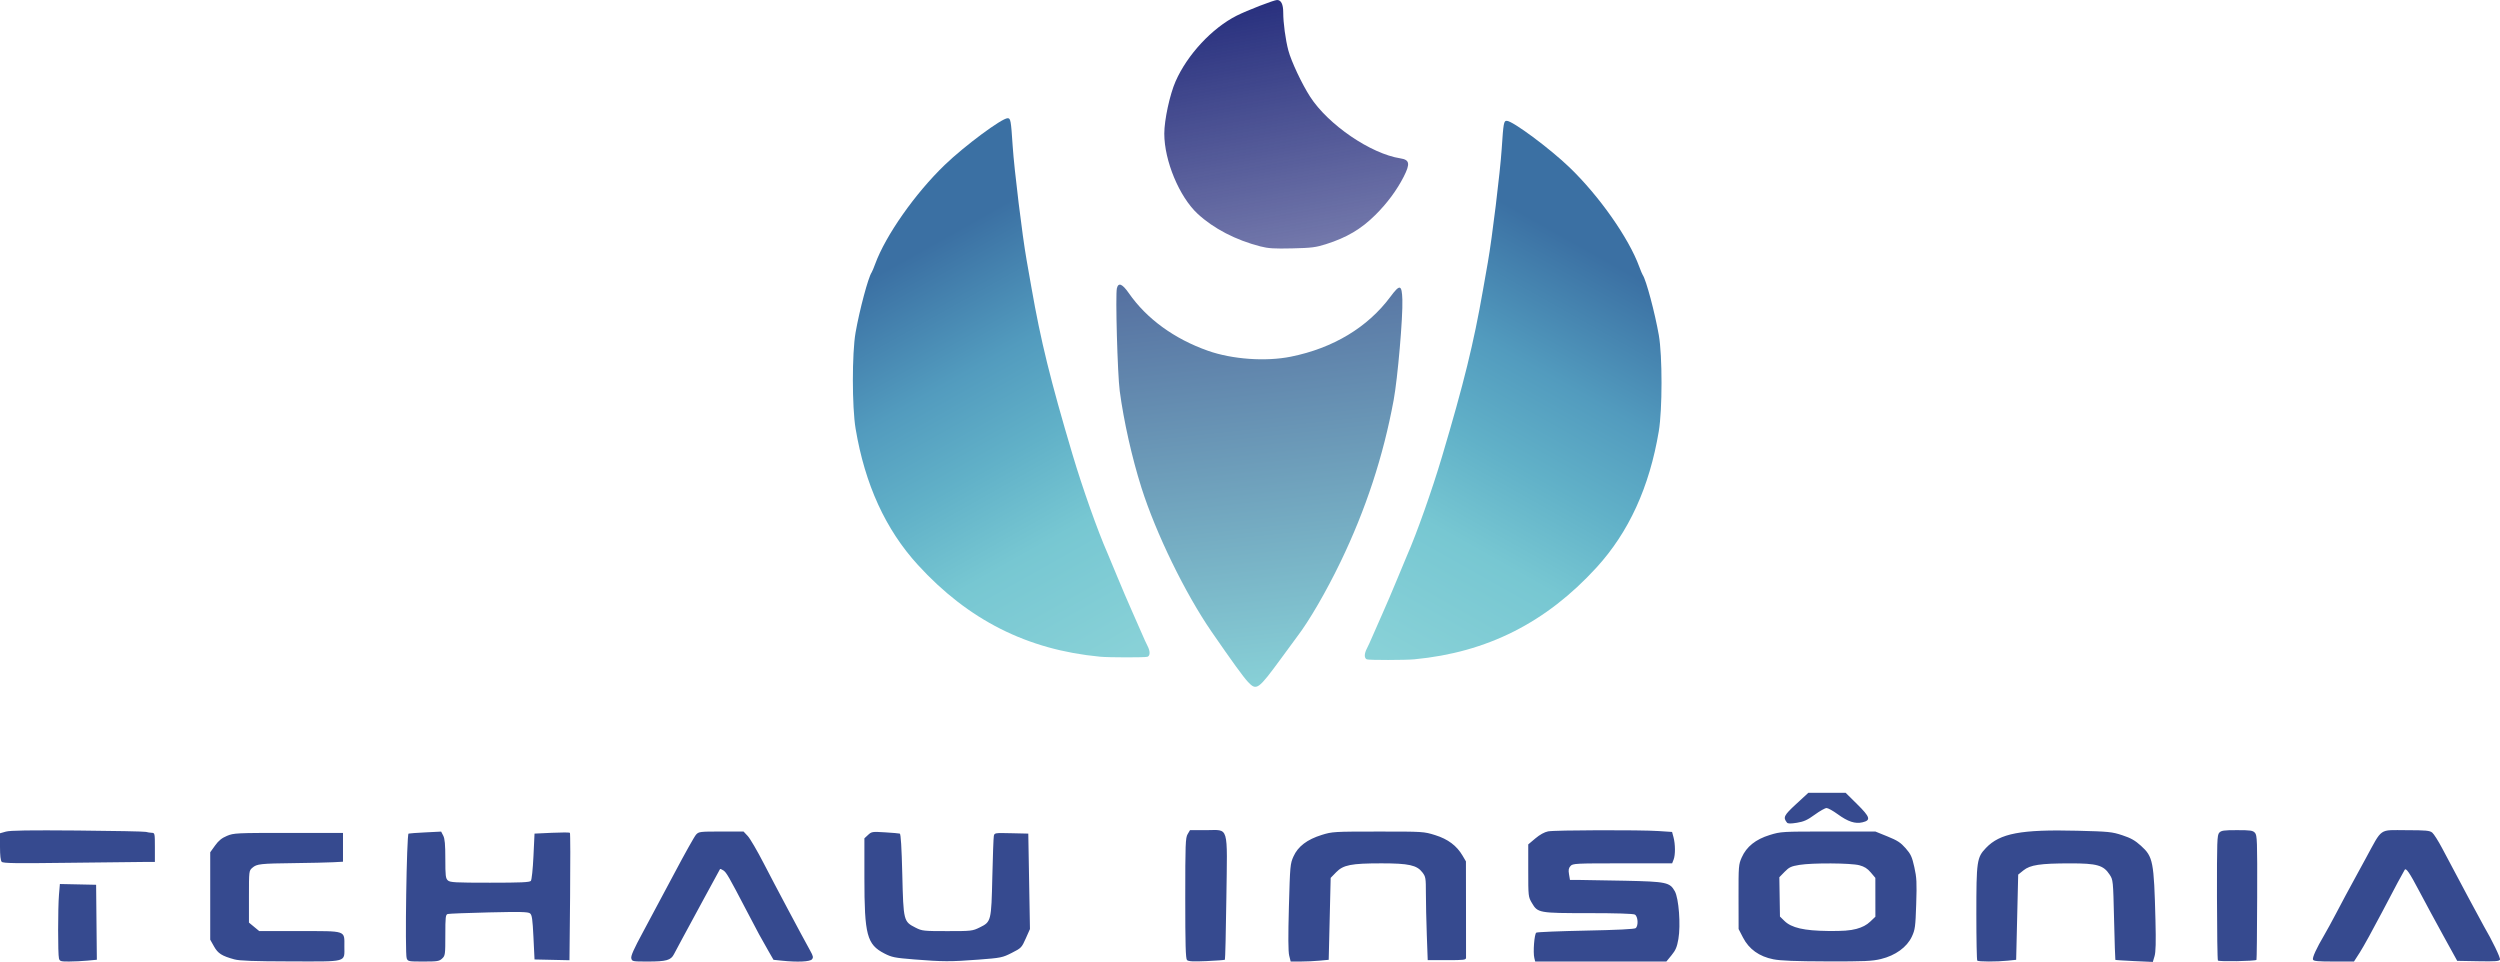 <?xml version="1.0" encoding="UTF-8" standalone="no"?>
<!-- Created with Inkscape (http://www.inkscape.org/) -->

<svg
   width="478.268mm"
   height="184.026mm"
   viewBox="0 0 478.268 184.026"
   version="1.1"
   id="svg1"
   sodipodi:docname="LOGO PORTUGES.svg"
   inkscape:version="1.4.2 (f4327f4, 2025-05-13)"
   xmlns:inkscape="http://www.inkscape.org/namespaces/inkscape"
   xmlns:sodipodi="http://sodipodi.sourceforge.net/DTD/sodipodi-0.dtd"
   xmlns:xlink="http://www.w3.org/1999/xlink"
   xmlns="http://www.w3.org/2000/svg"
   xmlns:svg="http://www.w3.org/2000/svg">
  <sodipodi:namedview
     id="namedview1"
     pagecolor="#ffffff"
     bordercolor="#000000"
     borderopacity="0.25"
     inkscape:showpageshadow="2"
     inkscape:pageopacity="0.0"
     inkscape:pagecheckerboard="0"
     inkscape:deskcolor="#d1d1d1"
     inkscape:document-units="mm"
     inkscape:zoom="0.31181445"
     inkscape:cx="848.26088"
     inkscape:cy="370.4126"
     inkscape:window-width="1366"
     inkscape:window-height="697"
     inkscape:window-x="-8"
     inkscape:window-y="-8"
     inkscape:window-maximized="1"
     inkscape:current-layer="layer1" />
  <defs
     id="defs1">
    <linearGradient
       id="linearGradient21"
       inkscape:collect="always">
      <stop
         style="stop-color:#232b7b;stop-opacity:1;"
         offset="0"
         id="stop21" />
      <stop
         style="stop-color:#232b7b;stop-opacity:0;"
         offset="1"
         id="stop22" />
    </linearGradient>
    <linearGradient
       id="linearGradient18"
       inkscape:collect="always">
      <stop
         style="stop-color:#5671a1;stop-opacity:1;"
         offset="0"
         id="stop18" />
      <stop
         style="stop-color:#88d1d7;stop-opacity:1;"
         offset="1"
         id="stop19" />
    </linearGradient>
    <linearGradient
       id="linearGradient7"
       inkscape:collect="always">
      <stop
         style="stop-color:#3b70a3;stop-opacity:1;"
         offset="0.241"
         id="stop7" />
      <stop
         style="stop-color:#529bbe;stop-opacity:1;"
         offset="0.455"
         id="stop9" />
      <stop
         style="stop-color:#61b1c8;stop-opacity:1;"
         offset="0.609"
         id="stop10" />
      <stop
         style="stop-color:#77c7d2;stop-opacity:1;"
         offset="0.765"
         id="stop12" />
      <stop
         style="stop-color:#88d1d7;stop-opacity:1;"
         offset="0.988"
         id="stop8" />
    </linearGradient>
    <linearGradient
       inkscape:collect="always"
       xlink:href="#linearGradient7"
       id="linearGradient8"
       x1="17.744"
       y1="37.152"
       x2="74.444"
       y2="137.952"
       gradientUnits="userSpaceOnUse" />
    <linearGradient
       inkscape:collect="always"
       xlink:href="#linearGradient7"
       id="linearGradient16"
       gradientUnits="userSpaceOnUse"
       x1="17.744"
       y1="37.152"
       x2="74.444"
       y2="137.952"
       gradientTransform="matrix(-1,0,0,1,191.138,0.498)" />
    <linearGradient
       inkscape:collect="always"
       xlink:href="#linearGradient18"
       id="linearGradient19"
       x1="70.326"
       y1="69.762"
       x2="78.811"
       y2="147.827"
       gradientUnits="userSpaceOnUse"
       gradientTransform="translate(-0.741,-0.423)" />
    <linearGradient
       inkscape:collect="always"
       xlink:href="#linearGradient21"
       id="linearGradient22"
       x1="81.044"
       y1="13.452"
       x2="105.447"
       y2="151.72"
       gradientUnits="userSpaceOnUse" />
  </defs>
  <g
     inkscape:label="Capa 1"
     inkscape:groupmode="layer"
     id="layer1"
     transform="translate(152.984,-23.769)">
    <path
       d="m -141.705,207.122 c -0.214,-0.799 -0.21,-9.656 0.005,-12.204 l 0.172,-2.032 3.466,0.073 3.466,0.074 0.07,7.171 0.07,7.171 -1.79,0.169 c -0.985,0.093 -2.58,0.17 -3.545,0.171 -1.597,0.002 -1.769,-0.052 -1.915,-0.593 z m 33.569,0.186 c -2.417,-0.663 -3.145,-1.126 -3.91,-2.487 l -0.721,-1.282 v -8.361 -8.361 l 0.925,-1.288 c 0.684,-0.952 1.28,-1.435 2.284,-1.853 1.309,-0.544 1.741,-0.565 11.775,-0.565 h 10.416 v 2.756 2.756 l -1.918,0.101 c -1.055,0.055 -4.361,0.13 -7.346,0.166 -6.566,0.08 -7.223,0.152 -8.067,0.885 -0.66,0.574 -0.66,0.575 -0.66,5.534 v 4.96 l 0.986,0.813 0.986,0.813 h 7.704 c 9.106,0 8.58,-0.181 8.58,2.956 0,3.068 0.724,2.869 -10.34,2.841 -7.053,-0.018 -9.699,-0.113 -10.694,-0.386 z m 32.953,-0.217 c -0.352,-0.925 -0.008,-23.741 0.359,-23.85 0.159,-0.047 1.627,-0.152 3.262,-0.234 l 2.973,-0.148 0.4,0.774 c 0.301,0.582 0.4,1.686 0.4,4.451 0,3.226 0.059,3.73 0.484,4.114 0.426,0.386 1.38,0.438 8.037,0.438 5.928,0 7.616,-0.075 7.843,-0.349 0.163,-0.196 0.38,-2.255 0.495,-4.696 l 0.206,-4.348 3.307,-0.155 c 1.819,-0.085 3.377,-0.085 3.462,0 0.085,0.085 0.101,5.606 0.035,12.268 l -0.12,12.112 -3.342,-0.074 -3.342,-0.074 -0.205,-4.233 c -0.172,-3.533 -0.281,-4.292 -0.661,-4.589 -0.37,-0.288 -1.861,-0.323 -7.864,-0.182 -4.075,0.095 -7.617,0.234 -7.871,0.307 -0.414,0.12 -0.463,0.547 -0.463,4.039 0,3.74 -0.026,3.929 -0.612,4.48 -0.554,0.52 -0.897,0.575 -3.578,0.575 -2.876,0 -2.973,-0.019 -3.204,-0.627 z m 42.97,0.013 c -0.113,-0.452 0.485,-1.792 2.273,-5.093 1.335,-2.464 4.034,-7.516 5.997,-11.227 1.963,-3.711 3.816,-7.015 4.118,-7.342 0.525,-0.57 0.729,-0.595 4.816,-0.595 h 4.268 l 0.807,0.86 c 0.444,0.473 1.819,2.824 3.055,5.226 2.081,4.041 7.299,13.848 8.891,16.71 0.58,1.042 0.631,1.297 0.335,1.654 -0.382,0.461 -2.786,0.567 -5.766,0.256 l -1.589,-0.166 -0.931,-1.62 c -1.56,-2.715 -1.889,-3.321 -4.177,-7.705 -3.48,-6.667 -3.893,-7.385 -4.481,-7.776 -0.304,-0.202 -0.591,-0.321 -0.636,-0.265 -0.046,0.057 -1.432,2.603 -3.081,5.659 -1.649,3.056 -3.518,6.509 -4.154,7.673 -0.636,1.164 -1.35,2.499 -1.586,2.966 -0.584,1.153 -1.465,1.4 -5.007,1.4 -2.915,0 -3.002,-0.017 -3.152,-0.613 z m 54.102,0.209 c -3.724,-0.3 -4.268,-0.409 -5.689,-1.14 -3.336,-1.717 -3.819,-3.549 -3.819,-14.464 v -7.564 l 0.703,-0.651 c 0.674,-0.625 0.805,-0.645 3.241,-0.495 1.396,0.086 2.669,0.195 2.828,0.243 0.195,0.058 0.351,2.612 0.478,7.843 0.217,8.897 0.239,8.985 2.558,10.161 1.226,0.621 1.512,0.652 6.052,0.652 4.621,0 4.809,-0.021 6.197,-0.702 2.197,-1.078 2.223,-1.181 2.416,-9.657 0.09,-3.98 0.22,-7.507 0.288,-7.839 0.122,-0.594 0.177,-0.602 3.358,-0.529 l 3.234,0.074 0.159,9.128 0.159,9.128 -0.803,1.807 c -0.778,1.749 -0.864,1.838 -2.673,2.754 -1.794,0.908 -2.051,0.96 -6.367,1.291 -5.312,0.407 -6.85,0.402 -12.32,-0.039 z m 52.206,0.116 c -0.254,-0.266 -0.331,-3.004 -0.331,-11.828 0,-10.372 0.044,-11.556 0.454,-12.25 l 0.454,-0.768 h 3.088 c 4.431,0 4.06,-1.249 3.868,13.045 -0.086,6.388 -0.212,11.671 -0.28,11.739 -0.068,0.068 -1.653,0.188 -3.523,0.267 -2.608,0.11 -3.476,0.063 -3.73,-0.203 z m 19.557,-0.837 c -0.196,-0.778 -0.214,-3.66 -0.059,-9.327 0.217,-7.908 0.248,-8.253 0.878,-9.656 0.858,-1.911 2.612,-3.245 5.403,-4.112 2.012,-0.625 2.306,-0.643 10.784,-0.646 8.639,-0.004 8.736,0.002 10.913,0.681 2.45,0.764 4.128,2.022 5.25,3.937 l 0.64,1.091 0.013,8.984 c 0.007,4.941 0.01,9.192 0.007,9.447 -0.006,0.418 -0.36,0.463 -3.669,0.463 h -3.662 l -0.174,-4.805 c -0.096,-2.643 -0.174,-6.223 -0.174,-7.955 0,-2.98 -0.037,-3.199 -0.683,-4.046 -1.045,-1.369 -2.613,-1.715 -7.793,-1.715 -5.807,0 -7.327,0.297 -8.689,1.697 l -1.052,1.081 -0.188,7.837 -0.188,7.837 -1.749,0.165 c -0.962,0.091 -2.598,0.166 -3.636,0.167 l -1.887,0.002 z m 46.896,0.463 c -0.275,-1.094 -0.003,-4.632 0.374,-4.865 0.186,-0.115 4.462,-0.291 9.501,-0.391 5.989,-0.119 9.283,-0.282 9.511,-0.471 0.558,-0.463 0.445,-2.272 -0.163,-2.597 -0.322,-0.172 -3.602,-0.274 -8.831,-0.274 -9.549,0 -9.741,-0.035 -10.867,-1.956 -0.68,-1.161 -0.692,-1.266 -0.692,-6.186 v -5.005 l 1.353,-1.141 c 0.861,-0.726 1.751,-1.218 2.447,-1.353 1.318,-0.255 17.5,-0.302 21.137,-0.061 l 2.58,0.171 0.268,0.996 c 0.362,1.345 0.375,3.393 0.028,4.282 l -0.284,0.728 h -9.491 c -9.053,0 -9.512,0.024 -9.954,0.513 -0.36,0.398 -0.423,0.753 -0.282,1.587 l 0.182,1.075 1.763,9.6e-4 c 0.969,5.3e-4 4.918,0.069 8.774,0.152 7.923,0.17 8.556,0.304 9.517,2.009 0.765,1.357 1.149,6.467 0.686,9.138 -0.266,1.538 -0.521,2.139 -1.315,3.109 l -0.985,1.203 h -12.545 -12.545 z m 45.735,0.235 c -2.708,-0.533 -4.666,-1.931 -5.812,-4.15 l -0.847,-1.64 -0.013,-6.144 c -0.012,-5.893 0.013,-6.202 0.611,-7.554 0.912,-2.063 2.667,-3.467 5.368,-4.295 2.118,-0.65 2.308,-0.661 11.177,-0.661 h 9.022 l 2.317,0.94 c 1.899,0.77 2.525,1.178 3.469,2.256 0.994,1.135 1.223,1.633 1.667,3.624 0.447,2.005 0.494,2.934 0.357,7.071 -0.145,4.372 -0.214,4.882 -0.836,6.218 -0.937,2.014 -3.151,3.616 -5.912,4.281 -1.709,0.411 -3.14,0.474 -10.319,0.454 -6.059,-0.017 -8.857,-0.126 -10.249,-0.4 z m 15.889,-5.82 c 1.128,-0.306 1.944,-0.736 2.628,-1.385 l 0.992,-0.941 -0.004,-3.717 -0.004,-3.717 -0.875,-1.034 c -0.643,-0.759 -1.221,-1.125 -2.179,-1.377 -1.647,-0.434 -9.006,-0.477 -11.487,-0.067 -1.575,0.26 -1.952,0.438 -2.822,1.328 l -1.004,1.028 0.059,3.761 0.059,3.761 0.86,0.842 c 1.344,1.317 3.75,1.87 8.352,1.92 2.825,0.031 4.204,-0.071 5.424,-0.402 z m 23.111,6.071 c -0.097,-0.097 -0.176,-4.077 -0.176,-8.843 0,-10.238 0.094,-10.886 1.844,-12.717 2.676,-2.8 6.7,-3.557 17.471,-3.287 6.051,0.152 6.623,0.209 8.599,0.859 1.646,0.542 2.44,0.989 3.572,2.013 2.328,2.107 2.492,2.95 2.78,14.288 0.106,4.179 0.057,6.062 -0.18,6.851 l -0.326,1.089 -3.552,-0.161 c -1.954,-0.088 -3.581,-0.195 -3.616,-0.237 -0.035,-0.042 -0.145,-3.498 -0.244,-7.68 -0.181,-7.591 -0.182,-7.606 -0.864,-8.648 -1.168,-1.784 -2.419,-2.138 -7.54,-2.131 -5.735,0.007 -7.629,0.29 -8.931,1.337 l -1.008,0.81 -0.194,8.15 -0.194,8.15 -1.598,0.167 c -2.1,0.22 -5.618,0.214 -5.842,-0.009 z m 46.037,-0.018 c -0.092,-0.148 -0.173,-5.598 -0.181,-12.111 -0.013,-10.766 0.026,-11.886 0.433,-12.336 0.387,-0.427 0.852,-0.495 3.409,-0.495 2.588,0 3.019,0.064 3.422,0.51 0.426,0.471 0.459,1.429 0.427,12.358 -0.019,6.517 -0.079,11.892 -0.133,11.946 -0.256,0.256 -7.223,0.375 -7.376,0.126 z m 18.186,-0.176 c -0.148,-0.386 0.673,-2.178 2.135,-4.657 0.472,-0.8 1.513,-2.705 2.315,-4.233 1.376,-2.623 1.98,-3.75 4.048,-7.541 0.476,-0.873 1.191,-2.183 1.587,-2.91 3.27,-5.997 2.449,-5.425 7.781,-5.418 3.757,0.005 4.466,0.071 4.947,0.463 0.309,0.251 1.159,1.588 1.889,2.971 3.138,5.939 7.567,14.217 7.997,14.949 1.569,2.669 3.198,6.049 3.072,6.377 -0.121,0.317 -0.851,0.371 -4.163,0.311 l -4.016,-0.073 -2.626,-4.763 c -1.444,-2.619 -3.514,-6.449 -4.599,-8.509 -1.911,-3.629 -2.56,-4.579 -2.825,-4.137 -0.491,0.818 -1.654,2.994 -4.33,8.101 -1.691,3.227 -3.591,6.672 -4.222,7.654 l -1.148,1.786 h -3.85 c -3.054,0 -3.879,-0.076 -3.992,-0.37 z m -442.159,-18.703 c -0.218,-0.229 -0.331,-1.221 -0.331,-2.906 v -2.559 l 1.127,-0.316 c 0.826,-0.231 4.48,-0.287 13.692,-0.209 6.911,0.059 12.803,0.176 13.094,0.261 0.291,0.085 0.797,0.164 1.124,0.175 0.578,0.02 0.595,0.1 0.595,2.798 v 2.778 l -2.183,0.003 c -1.201,0.002 -7.719,0.075 -14.486,0.162 -9.97,0.129 -12.366,0.093 -12.634,-0.189 z m 341.539,-7.496 c -0.798,-1.004 -0.613,-1.381 1.75,-3.561 l 2.324,-2.144 3.572,-0.001 3.572,-0.001 2.194,2.17 c 2.508,2.48 2.684,3.082 1.018,3.475 -1.397,0.329 -2.77,-0.124 -4.752,-1.566 -0.885,-0.644 -1.836,-1.17 -2.114,-1.17 -0.278,0 -1.296,0.574 -2.262,1.277 -1.411,1.025 -2.083,1.329 -3.415,1.543 -1.169,0.188 -1.725,0.182 -1.886,-0.02 z"
       style="fill:#364a8f;fill-opacity:1"
       id="path1-6" />
    <g
       id="g22"
       transform="translate(-8.042,10.07)">
      <path
         d="m 65.476,139.327 c -13.889,-1.32 -25.193,-7.02 -34.816,-17.554 -6.189,-6.775 -10.127,-15.387 -11.918,-26.061 -0.696,-4.147 -0.7,-14.432 -0.008,-18.389 0.755,-4.315 2.429,-10.578 3.075,-11.509 0.101,-0.146 0.401,-0.86 0.667,-1.587 1.996,-5.468 7.645,-13.515 13.33,-18.989 3.772,-3.632 10.899,-8.924 12.017,-8.924 0.573,0 0.64,0.368 0.967,5.333 0.298,4.515 1.84,17.142 2.661,21.787 0.283,1.601 0.702,3.982 0.931,5.292 1.784,10.205 3.633,17.72 7.843,31.882 1.905,6.407 4.844,14.701 6.704,18.918 0.193,0.437 1.034,2.459 1.87,4.495 0.836,2.035 2.108,5.012 2.828,6.615 0.72,1.603 1.585,3.569 1.922,4.369 0.338,0.8 0.802,1.812 1.031,2.249 0.534,1.017 0.535,1.884 0.002,2.088 -0.421,0.161 -7.378,0.152 -9.106,-0.012 z"
         style="fill:url(#linearGradient8);fill-opacity:1"
         id="path1-1" />
      <path
         d="m 93.789,144.139 c -0.838,-0.881 -3.054,-3.94 -6.944,-9.583 -5.056,-7.336 -10.658,-18.837 -13.42,-27.554 -1.814,-5.725 -3.392,-12.755 -4.154,-18.502 -0.426,-3.21 -0.846,-18.45 -0.543,-19.659 0.292,-1.163 1.037,-0.852 2.295,0.958 3.398,4.888 8.684,8.733 15.135,11.009 4.646,1.639 11.049,2.094 15.848,1.126 8.105,-1.635 14.707,-5.612 19.066,-11.486 1.798,-2.422 2.168,-2.331 2.269,0.561 0.118,3.353 -0.897,15.07 -1.665,19.23 -1.986,10.754 -5.332,20.943 -10.169,30.969 -2.723,5.642 -5.989,11.268 -8.29,14.275 -0.111,0.146 -1.468,1.991 -3.014,4.101 -4.48,6.113 -4.752,6.306 -6.416,4.556 z"
         style="fill:url(#linearGradient19);fill-opacity:1"
         id="path1-2" />
      <path
         d="m 96.184,60.839 c -4.715,-1.211 -8.951,-3.411 -12.002,-6.233 -3.511,-3.248 -6.387,-10.157 -6.387,-15.346 0,-2.603 1.054,-7.485 2.158,-9.993 2.248,-5.106 6.987,-10.201 11.697,-12.576 1.965,-0.991 7.134,-2.993 7.727,-2.993 0.766,0 1.172,0.825 1.172,2.381 0,1.983 0.44,5.245 0.981,7.276 0.554,2.081 2.576,6.38 4.155,8.834 3.448,5.359 11.605,10.931 17.288,11.809 1.761,0.272 1.894,1.021 0.625,3.509 -1.319,2.585 -3.184,5.099 -5.441,7.334 -2.712,2.686 -5.443,4.301 -9.405,5.563 -1.97,0.627 -2.775,0.728 -6.482,0.814 -3.445,0.079 -4.578,0.009 -6.085,-0.378 z"
         style="fill:url(#linearGradient22);fill-opacity:1"
         id="path1-16" />
      <path
         d="m 125.662,139.826 c 13.889,-1.32 25.193,-7.02 34.816,-17.554 6.189,-6.775 10.127,-15.387 11.918,-26.061 0.696,-4.147 0.7,-14.432 0.008,-18.389 -0.755,-4.315 -2.429,-10.578 -3.075,-11.509 -0.101,-0.146 -0.401,-0.86 -0.667,-1.587 -1.996,-5.468 -7.645,-13.515 -13.33,-18.989 -3.772,-3.632 -10.899,-8.924 -12.017,-8.924 -0.573,0 -0.64,0.368 -0.967,5.333 -0.298,4.515 -1.84,17.142 -2.661,21.787 -0.283,1.601 -0.702,3.982 -0.931,5.292 -1.784,10.205 -3.633,17.72 -7.843,31.882 -1.905,6.407 -4.844,14.701 -6.704,18.918 -0.193,0.437 -1.034,2.459 -1.87,4.495 -0.836,2.035 -2.108,5.012 -2.828,6.615 -0.72,1.603 -1.585,3.569 -1.922,4.369 -0.338,0.8 -0.802,1.812 -1.031,2.249 -0.534,1.017 -0.535,1.884 -0.002,2.088 0.421,0.161 7.378,0.152 9.106,-0.012 z"
         style="fill:url(#linearGradient16);fill-opacity:1"
         id="path1-1-1"
         inkscape:transform-center-x="98.004999"
         inkscape:transform-center-y="-16.546299" />
    </g>
  </g>
</svg>
